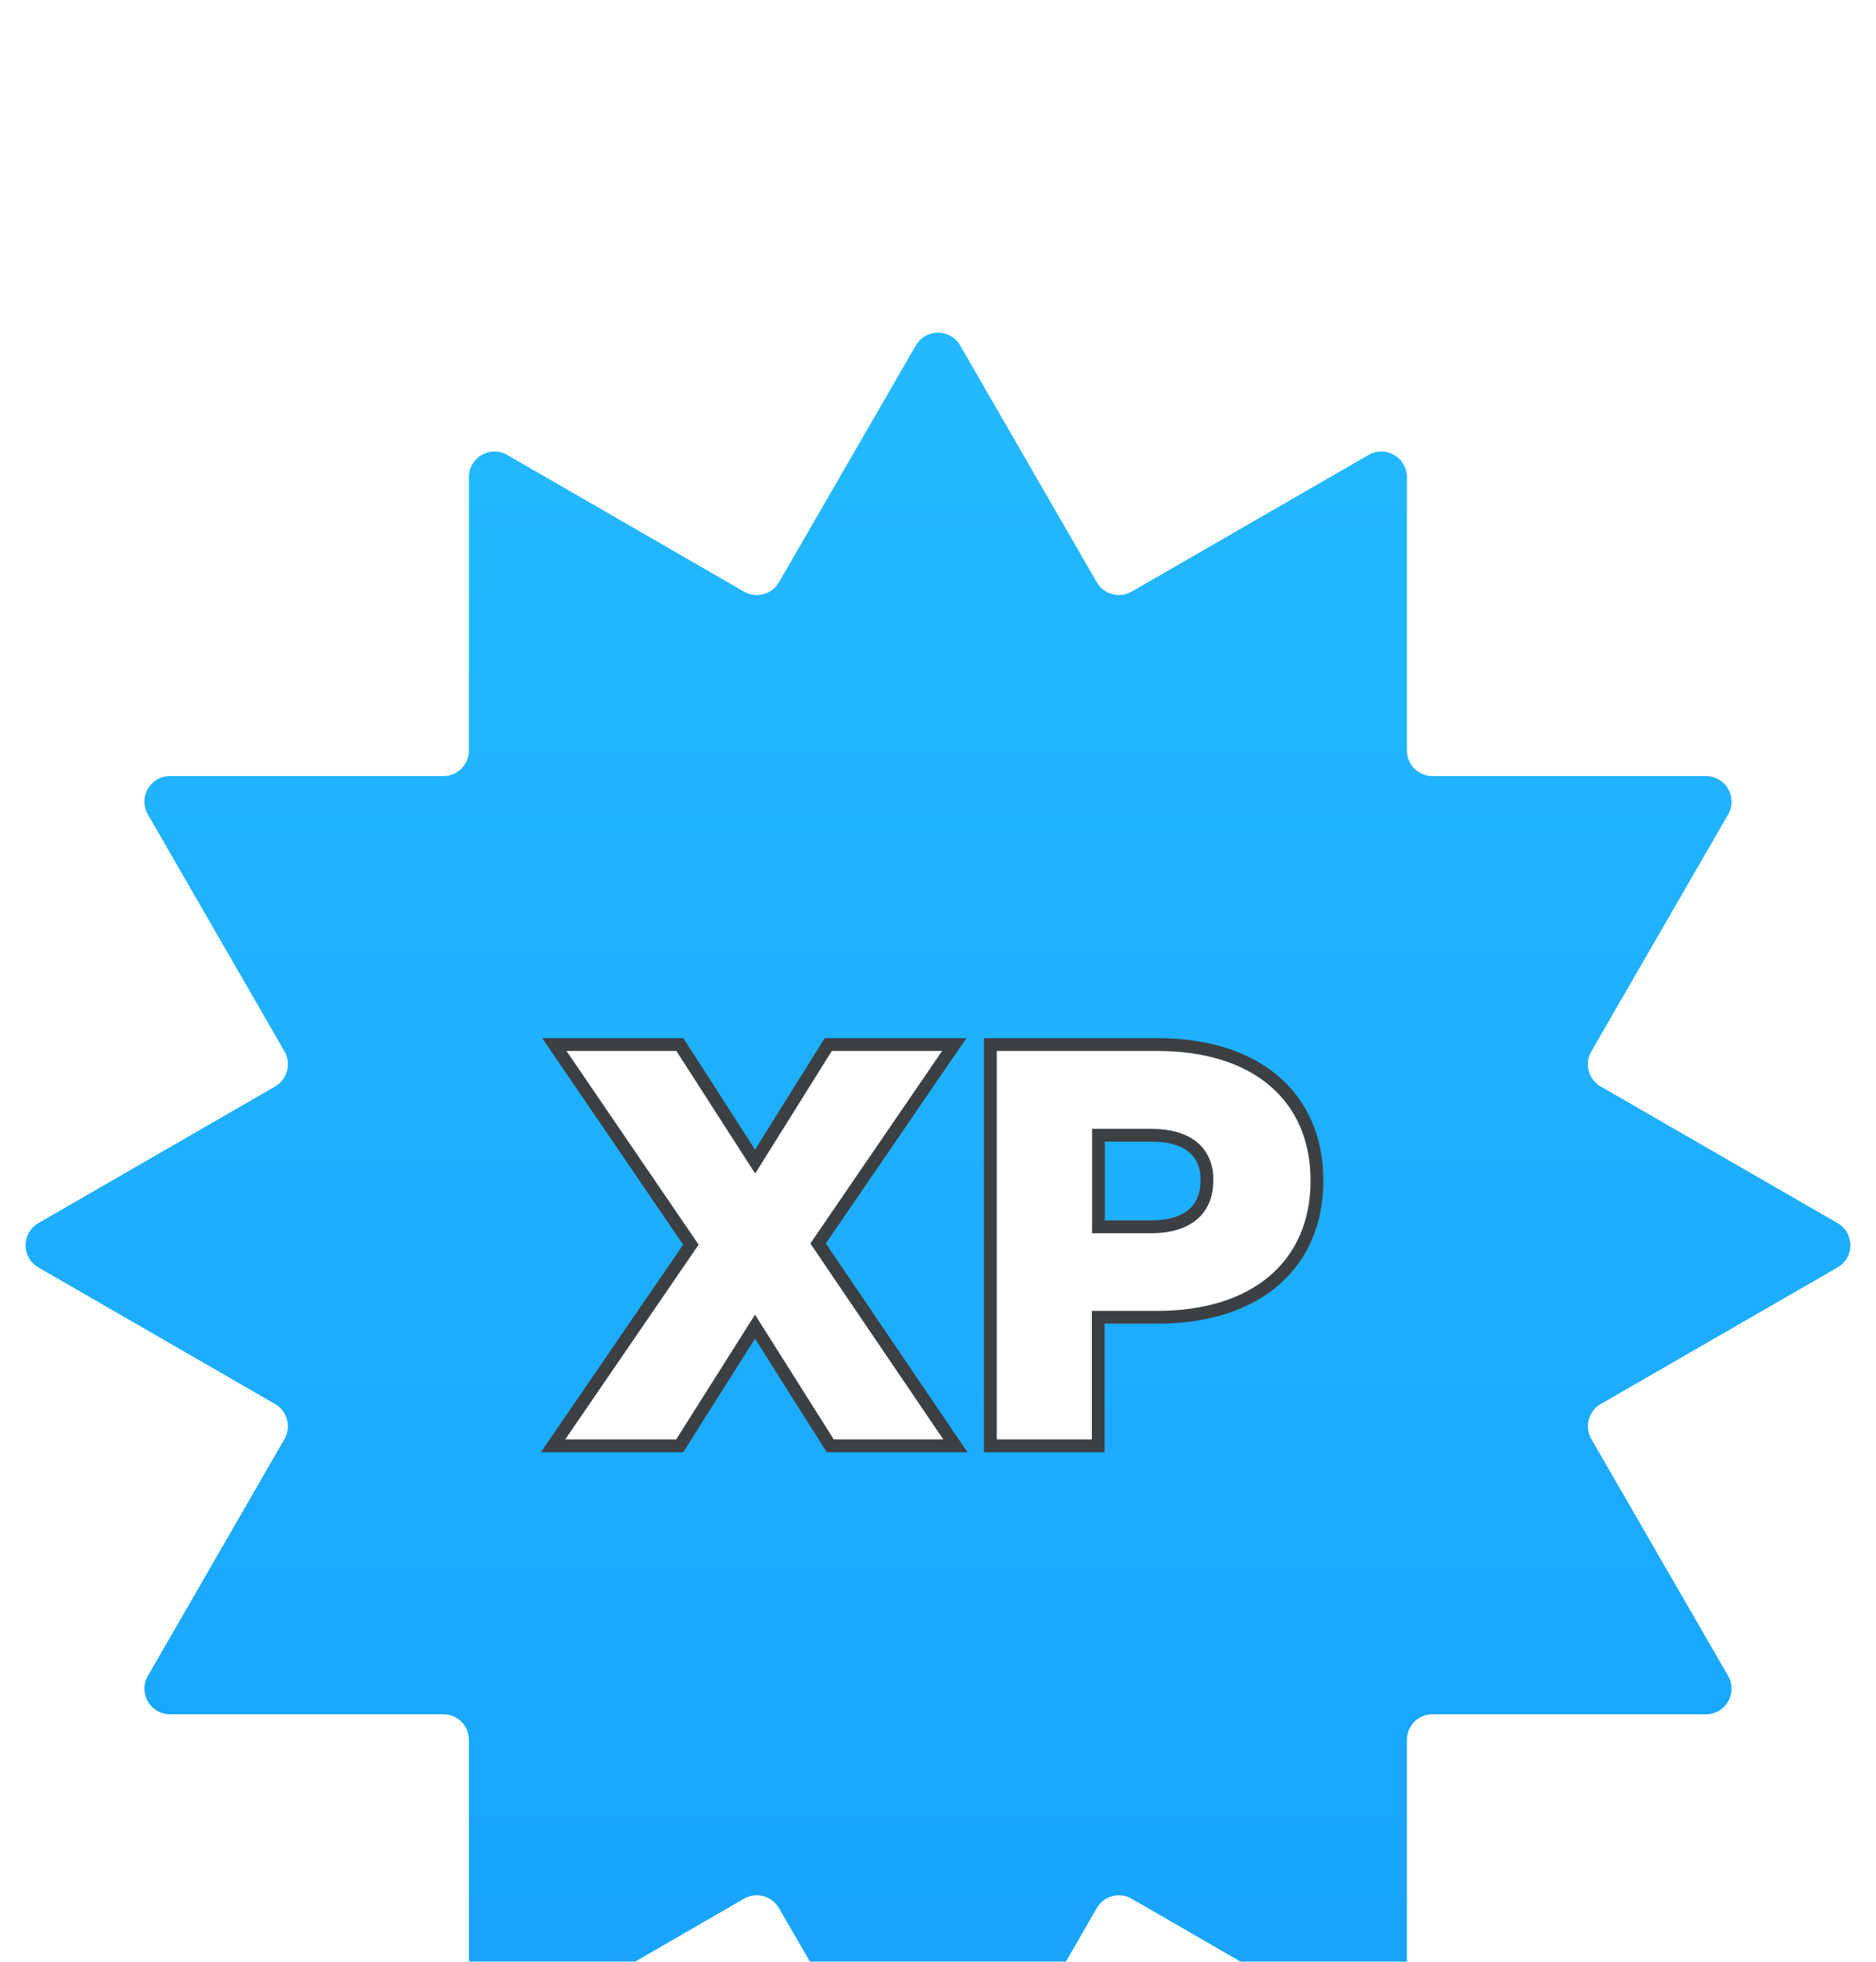 <svg width="22" height="23" viewBox="0 0 22 23" fill="none" xmlns="http://www.w3.org/2000/svg">
<g filter="url(#filter0_dddddddd_470_9)">
<path d="M18.662 13.272C18.578 13.129 18.628 12.945 18.771 12.862L21.549 11.26C21.75 11.144 21.75 10.856 21.549 10.74L18.771 9.138C18.628 9.055 18.578 8.871 18.661 8.728L20.266 5.949C20.382 5.749 20.237 5.499 20.006 5.499H16.799C16.633 5.499 16.499 5.365 16.499 5.199V1.994C16.499 1.763 16.249 1.618 16.049 1.734L13.272 3.336C13.129 3.419 12.945 3.37 12.862 3.227L11.26 0.45C11.144 0.25 10.856 0.25 10.74 0.45L9.135 3.227C9.052 3.37 8.869 3.419 8.726 3.337L5.949 1.734C5.749 1.618 5.499 1.763 5.499 1.994V5.199C5.499 5.365 5.365 5.499 5.199 5.499H1.993C1.763 5.499 1.618 5.749 1.734 5.949L3.337 8.728C3.419 8.871 3.37 9.055 3.227 9.138L0.45 10.74C0.25 10.856 0.25 11.144 0.45 11.26L3.227 12.862C3.37 12.945 3.419 13.129 3.336 13.272L1.734 16.049C1.618 16.249 1.763 16.499 1.994 16.499H5.199C5.365 16.499 5.499 16.633 5.499 16.799V20.006C5.499 20.237 5.749 20.381 5.949 20.266L8.725 18.661C8.869 18.578 9.052 18.628 9.135 18.771L10.74 21.55C10.856 21.75 11.144 21.75 11.26 21.55L12.862 18.771C12.945 18.628 13.129 18.578 13.272 18.662L16.049 20.266C16.249 20.381 16.499 20.237 16.499 20.006V16.799C16.499 16.633 16.633 16.499 16.799 16.499H20.006C20.237 16.499 20.381 16.249 20.266 16.049L18.662 13.272Z" fill="url(#paint0_linear_470_9)"/>
<path d="M7.993 13.316L8.854 11.954L9.714 13.316L9.736 13.351H9.778H11.062H11.204L11.124 13.234L9.594 10.979L11.11 8.764L11.191 8.647H11.049H9.755H9.713L9.691 8.682L8.855 10.019L7.995 8.681L7.973 8.647H7.932H6.643H6.501L6.581 8.764L8.102 10.993L6.567 13.233L6.486 13.351H6.629H7.929H7.971L7.993 13.316Z" fill="white" stroke="#3C4043" stroke-width="0.15"/>
<path d="M11.688 8.647H11.614V8.722V13.276V13.351H11.688H12.804H12.879V13.276V11.844H13.574C14.144 11.844 14.612 11.695 14.939 11.416C15.267 11.136 15.444 10.733 15.444 10.242C15.444 9.752 15.267 9.349 14.938 9.071C14.612 8.794 14.144 8.647 13.574 8.647H11.688ZM13.5 10.784H12.882V9.71H13.5C13.717 9.71 13.881 9.76 13.988 9.848C14.082 9.924 14.141 10.034 14.153 10.183V10.242C14.153 10.425 14.09 10.557 13.983 10.644C13.875 10.733 13.712 10.784 13.5 10.784Z" fill="white" stroke="#3C4043" stroke-width="0.15"/>
</g>
<defs>
<filter id="filter0_dddddddd_470_9" x="0" y="0" width="22" height="22.8" filterUnits="userSpaceOnUse" color-interpolation-filters="sRGB">
<feFlood flood-opacity="0" result="BackgroundImageFix"/>
<feColorMatrix in="SourceAlpha" type="matrix" values="0 0 0 0 0 0 0 0 0 0 0 0 0 0 0 0 0 0 127 0" result="hardAlpha"/>
<feOffset dy="0.2"/>
<feComposite in2="hardAlpha" operator="out"/>
<feColorMatrix type="matrix" values="0 0 0 0 0 0 0 0 0 0.434 0 0 0 0 0.637 0 0 0 1 0"/>
<feBlend mode="normal" in2="BackgroundImageFix" result="effect1_dropShadow_470_9"/>
<feColorMatrix in="SourceAlpha" type="matrix" values="0 0 0 0 0 0 0 0 0 0 0 0 0 0 0 0 0 0 127 0" result="hardAlpha"/>
<feOffset dy="0.1"/>
<feComposite in2="hardAlpha" operator="out"/>
<feColorMatrix type="matrix" values="0 0 0 0 0.142 0 0 0 0 0.727 0 0 0 0 1 0 0 0 1 0"/>
<feBlend mode="normal" in2="effect1_dropShadow_470_9" result="effect2_dropShadow_470_9"/>
<feColorMatrix in="SourceAlpha" type="matrix" values="0 0 0 0 0 0 0 0 0 0 0 0 0 0 0 0 0 0 127 0" result="hardAlpha"/>
<feOffset dy="0.3"/>
<feComposite in2="hardAlpha" operator="out"/>
<feColorMatrix type="matrix" values="0 0 0 0 0 0 0 0 0 0.435 0 0 0 0 0.639 0 0 0 1 0"/>
<feBlend mode="normal" in2="effect2_dropShadow_470_9" result="effect3_dropShadow_470_9"/>
<feColorMatrix in="SourceAlpha" type="matrix" values="0 0 0 0 0 0 0 0 0 0 0 0 0 0 0 0 0 0 127 0" result="hardAlpha"/>
<feOffset dy="0.4"/>
<feComposite in2="hardAlpha" operator="out"/>
<feColorMatrix type="matrix" values="0 0 0 0 0 0 0 0 0 0.435 0 0 0 0 0.639 0 0 0 1 0"/>
<feBlend mode="normal" in2="effect3_dropShadow_470_9" result="effect4_dropShadow_470_9"/>
<feColorMatrix in="SourceAlpha" type="matrix" values="0 0 0 0 0 0 0 0 0 0 0 0 0 0 0 0 0 0 127 0" result="hardAlpha"/>
<feOffset dy="0.5"/>
<feComposite in2="hardAlpha" operator="out"/>
<feColorMatrix type="matrix" values="0 0 0 0 0 0 0 0 0 0.435 0 0 0 0 0.639 0 0 0 1 0"/>
<feBlend mode="normal" in2="effect4_dropShadow_470_9" result="effect5_dropShadow_470_9"/>
<feColorMatrix in="SourceAlpha" type="matrix" values="0 0 0 0 0 0 0 0 0 0 0 0 0 0 0 0 0 0 127 0" result="hardAlpha"/>
<feOffset dy="0.6"/>
<feComposite in2="hardAlpha" operator="out"/>
<feColorMatrix type="matrix" values="0 0 0 0 0 0 0 0 0 0.435 0 0 0 0 0.639 0 0 0 1 0"/>
<feBlend mode="normal" in2="effect5_dropShadow_470_9" result="effect6_dropShadow_470_9"/>
<feColorMatrix in="SourceAlpha" type="matrix" values="0 0 0 0 0 0 0 0 0 0 0 0 0 0 0 0 0 0 127 0" result="hardAlpha"/>
<feOffset dy="0.7"/>
<feComposite in2="hardAlpha" operator="out"/>
<feColorMatrix type="matrix" values="0 0 0 0 0 0 0 0 0 0.435 0 0 0 0 0.639 0 0 0 1 0"/>
<feBlend mode="normal" in2="effect6_dropShadow_470_9" result="effect7_dropShadow_470_9"/>
<feColorMatrix in="SourceAlpha" type="matrix" values="0 0 0 0 0 0 0 0 0 0 0 0 0 0 0 0 0 0 127 0" result="hardAlpha"/>
<feOffset dy="0.8"/>
<feComposite in2="hardAlpha" operator="out"/>
<feColorMatrix type="matrix" values="0 0 0 0 0 0 0 0 0 0.435 0 0 0 0 0.639 0 0 0 1 0"/>
<feBlend mode="normal" in2="effect7_dropShadow_470_9" result="effect8_dropShadow_470_9"/>
<feBlend mode="normal" in="SourceGraphic" in2="effect8_dropShadow_470_9" result="shape"/>
</filter>
<linearGradient id="paint0_linear_470_9" x1="11" y1="0" x2="11" y2="22" gradientUnits="userSpaceOnUse">
<stop stop-color="#24B9FF"/>
<stop offset="1" stop-color="#17A2FF"/>
</linearGradient>
</defs>
</svg>
